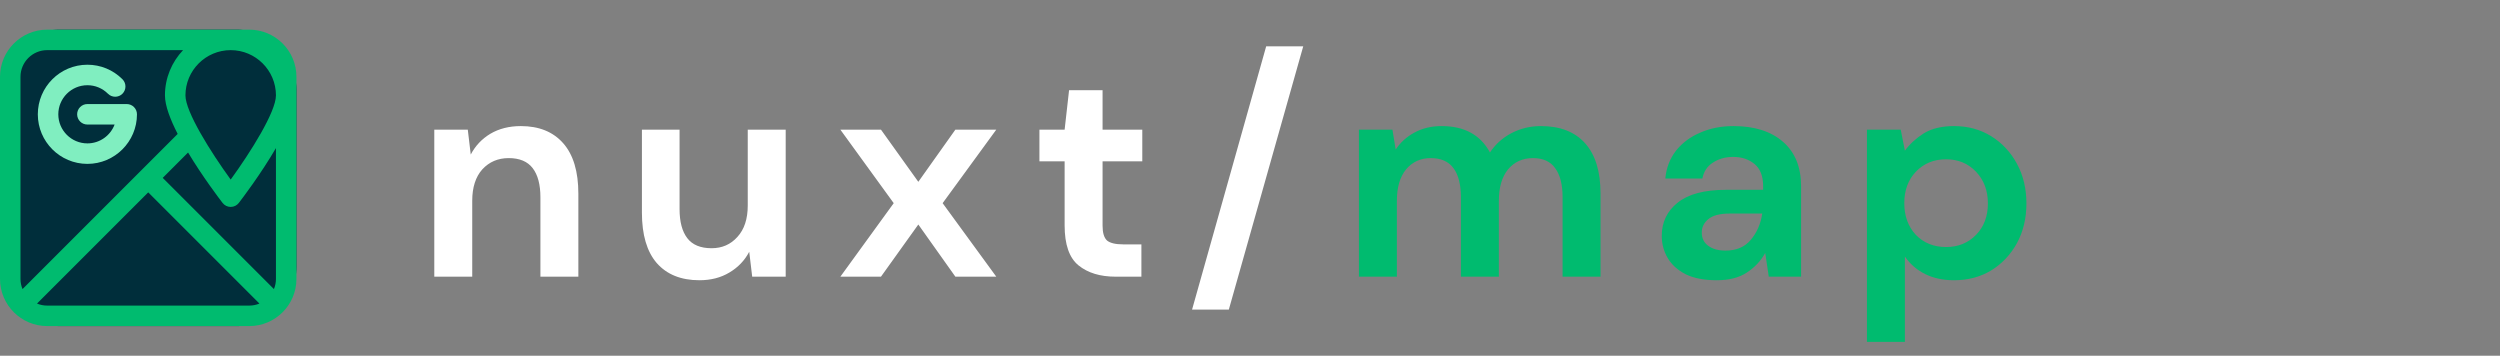<svg width="253" height="36" viewBox="0 0 253 36" fill="none" xmlns="http://www.w3.org/2000/svg">
<rect x="0" y="0" width="253" height="36" fill="#808080" stroke="none"/>
<path d="M43.95 28V13.12H47.34L47.64 15.64C48.1 14.76 48.76 14.06 49.62 13.54C50.5 13.02 51.53 12.76 52.71 12.76C54.55 12.76 55.98 13.34 57 14.5C58.02 15.66 58.53 17.36 58.53 19.6V28H54.69V19.96C54.69 18.68 54.43 17.7 53.91 17.02C53.39 16.34 52.58 16 51.48 16C50.4 16 49.51 16.38 48.81 17.14C48.13 17.9 47.79 18.96 47.79 20.32V28H43.95ZM70.782 28.36C68.922 28.36 67.482 27.78 66.462 26.62C65.462 25.46 64.962 23.76 64.962 21.52V13.12H68.772V21.16C68.772 22.44 69.032 23.42 69.552 24.1C70.072 24.78 70.892 25.12 72.012 25.12C73.072 25.12 73.942 24.74 74.622 23.98C75.322 23.22 75.672 22.16 75.672 20.8V13.12H79.512V28H76.122L75.822 25.48C75.362 26.36 74.692 27.06 73.812 27.58C72.952 28.1 71.942 28.36 70.782 28.36ZM85.044 28L90.444 20.56L85.044 13.12H89.154L92.934 18.4L96.684 13.12H100.824L95.394 20.56L100.824 28H96.684L92.934 22.72L89.154 28H85.044ZM112.9 28C111.34 28 110.09 27.62 109.15 26.86C108.21 26.1 107.74 24.75 107.74 22.81V16.33H105.19V13.12H107.74L108.19 9.13H111.58V13.12H115.6V16.33H111.58V22.84C111.58 23.56 111.73 24.06 112.03 24.34C112.35 24.6 112.89 24.73 113.65 24.73H115.51V28H112.9ZM120.637 31.33L128.137 4.69H131.887L124.357 31.33H120.637Z" fill="white"/>
<path d="M137.524 28V13.12H140.914L141.244 15.13C141.724 14.41 142.354 13.84 143.134 13.42C143.934 12.98 144.854 12.76 145.894 12.76C148.194 12.76 149.824 13.65 150.784 15.43C151.324 14.61 152.044 13.96 152.944 13.48C153.864 13 154.864 12.76 155.944 12.76C157.884 12.76 159.374 13.34 160.414 14.5C161.454 15.66 161.974 17.36 161.974 19.6V28H158.134V19.96C158.134 18.68 157.884 17.7 157.384 17.02C156.904 16.34 156.154 16 155.134 16C154.094 16 153.254 16.38 152.614 17.14C151.994 17.9 151.684 18.96 151.684 20.32V28H147.844V19.96C147.844 18.68 147.594 17.7 147.094 17.02C146.594 16.34 145.824 16 144.784 16C143.764 16 142.934 16.38 142.294 17.14C141.674 17.9 141.364 18.96 141.364 20.32V28H137.524ZM173.75 28.36C172.47 28.36 171.42 28.16 170.6 27.76C169.78 27.34 169.17 26.79 168.77 26.11C168.37 25.43 168.17 24.68 168.17 23.86C168.17 22.48 168.71 21.36 169.79 20.5C170.87 19.64 172.49 19.21 174.65 19.21H178.43V18.85C178.43 17.83 178.14 17.08 177.56 16.6C176.98 16.12 176.26 15.88 175.4 15.88C174.62 15.88 173.94 16.07 173.36 16.45C172.78 16.81 172.42 17.35 172.28 18.07H168.53C168.63 16.99 168.99 16.05 169.61 15.25C170.25 14.45 171.07 13.84 172.07 13.42C173.07 12.98 174.19 12.76 175.43 12.76C177.55 12.76 179.22 13.29 180.44 14.35C181.66 15.41 182.27 16.91 182.27 18.85V28H179L178.64 25.6C178.2 26.4 177.58 27.06 176.78 27.58C176 28.1 174.99 28.36 173.75 28.36ZM174.62 25.36C175.72 25.36 176.57 25 177.17 24.28C177.79 23.56 178.18 22.67 178.34 21.61H175.07C174.05 21.61 173.32 21.8 172.88 22.18C172.44 22.54 172.22 22.99 172.22 23.53C172.22 24.11 172.44 24.56 172.88 24.88C173.32 25.2 173.9 25.36 174.62 25.36ZM188.934 34.6V13.12H192.354L192.774 15.25C193.254 14.59 193.884 14.01 194.664 13.51C195.464 13.01 196.494 12.76 197.754 12.76C199.154 12.76 200.404 13.1 201.504 13.78C202.604 14.46 203.474 15.39 204.114 16.57C204.754 17.75 205.074 19.09 205.074 20.59C205.074 22.09 204.754 23.43 204.114 24.61C203.474 25.77 202.604 26.69 201.504 27.37C200.404 28.03 199.154 28.36 197.754 28.36C196.634 28.36 195.654 28.15 194.814 27.73C193.974 27.31 193.294 26.72 192.774 25.96V34.6H188.934ZM196.944 25C198.164 25 199.174 24.59 199.974 23.77C200.774 22.95 201.174 21.89 201.174 20.59C201.174 19.29 200.774 18.22 199.974 17.38C199.174 16.54 198.164 16.12 196.944 16.12C195.704 16.12 194.684 16.54 193.884 17.38C193.104 18.2 192.714 19.26 192.714 20.56C192.714 21.86 193.104 22.93 193.884 23.77C194.684 24.59 195.704 25 196.944 25Z" fill="#00BB6F"/>
<rect y="3" width="30" height="30" rx="6" fill="#002E3B"/>
<path d="M25.225 3H4.774C2.142 3 0 5.142 0 7.774V28.226C0 30.858 2.142 33 4.774 33H25.225C27.858 33 30 30.858 30 28.226V7.774C30 5.142 27.858 3 25.225 3ZM18.767 9.654C18.767 7.128 20.821 5.074 23.346 5.074C25.872 5.074 27.926 7.128 27.926 9.654C27.926 11.316 25.381 15.369 23.346 18.171C21.312 15.369 18.767 11.316 18.767 9.654ZM2.074 7.774C2.074 6.285 3.285 5.074 4.774 5.074H18.526C17.392 6.268 16.693 7.88 16.693 9.654C16.693 10.684 17.23 12.092 17.98 13.554L14.268 17.266C14.267 17.266 14.267 17.266 14.267 17.267C14.266 17.267 14.266 17.267 14.266 17.268L2.279 29.255C2.147 28.937 2.074 28.59 2.074 28.226V7.774V7.774ZM4.774 30.926C4.41 30.926 4.063 30.853 3.745 30.721L15 19.467L26.254 30.721C25.937 30.853 25.59 30.926 25.225 30.926H4.774ZM27.926 28.226C27.926 28.59 27.853 28.937 27.721 29.255L16.467 18L19.032 15.435C20.51 17.894 22.201 20.116 22.525 20.537C22.721 20.792 23.025 20.941 23.347 20.941C23.668 20.941 23.972 20.792 24.168 20.537C24.512 20.091 26.392 17.619 27.926 14.987V28.226H27.926Z" fill="#00BB6F"/>
<path d="M8.844 16.585C11.61 16.585 13.861 14.334 13.861 11.567C13.861 10.995 13.397 10.53 12.824 10.53H8.844C8.271 10.53 7.807 10.995 7.807 11.567C7.807 12.14 8.271 12.604 8.844 12.604H11.598C11.178 13.717 10.102 14.511 8.844 14.511C7.221 14.511 5.901 13.19 5.901 11.567C5.901 9.945 7.221 8.624 8.844 8.624C9.63 8.624 10.369 8.93 10.925 9.486C11.33 9.891 11.986 9.891 12.392 9.486C12.796 9.081 12.796 8.424 12.391 8.019C11.444 7.072 10.184 6.55 8.844 6.55C6.077 6.55 3.827 8.801 3.827 11.568C3.827 14.334 6.077 16.585 8.844 16.585Z" fill="#80EEC0"/>
</svg>
